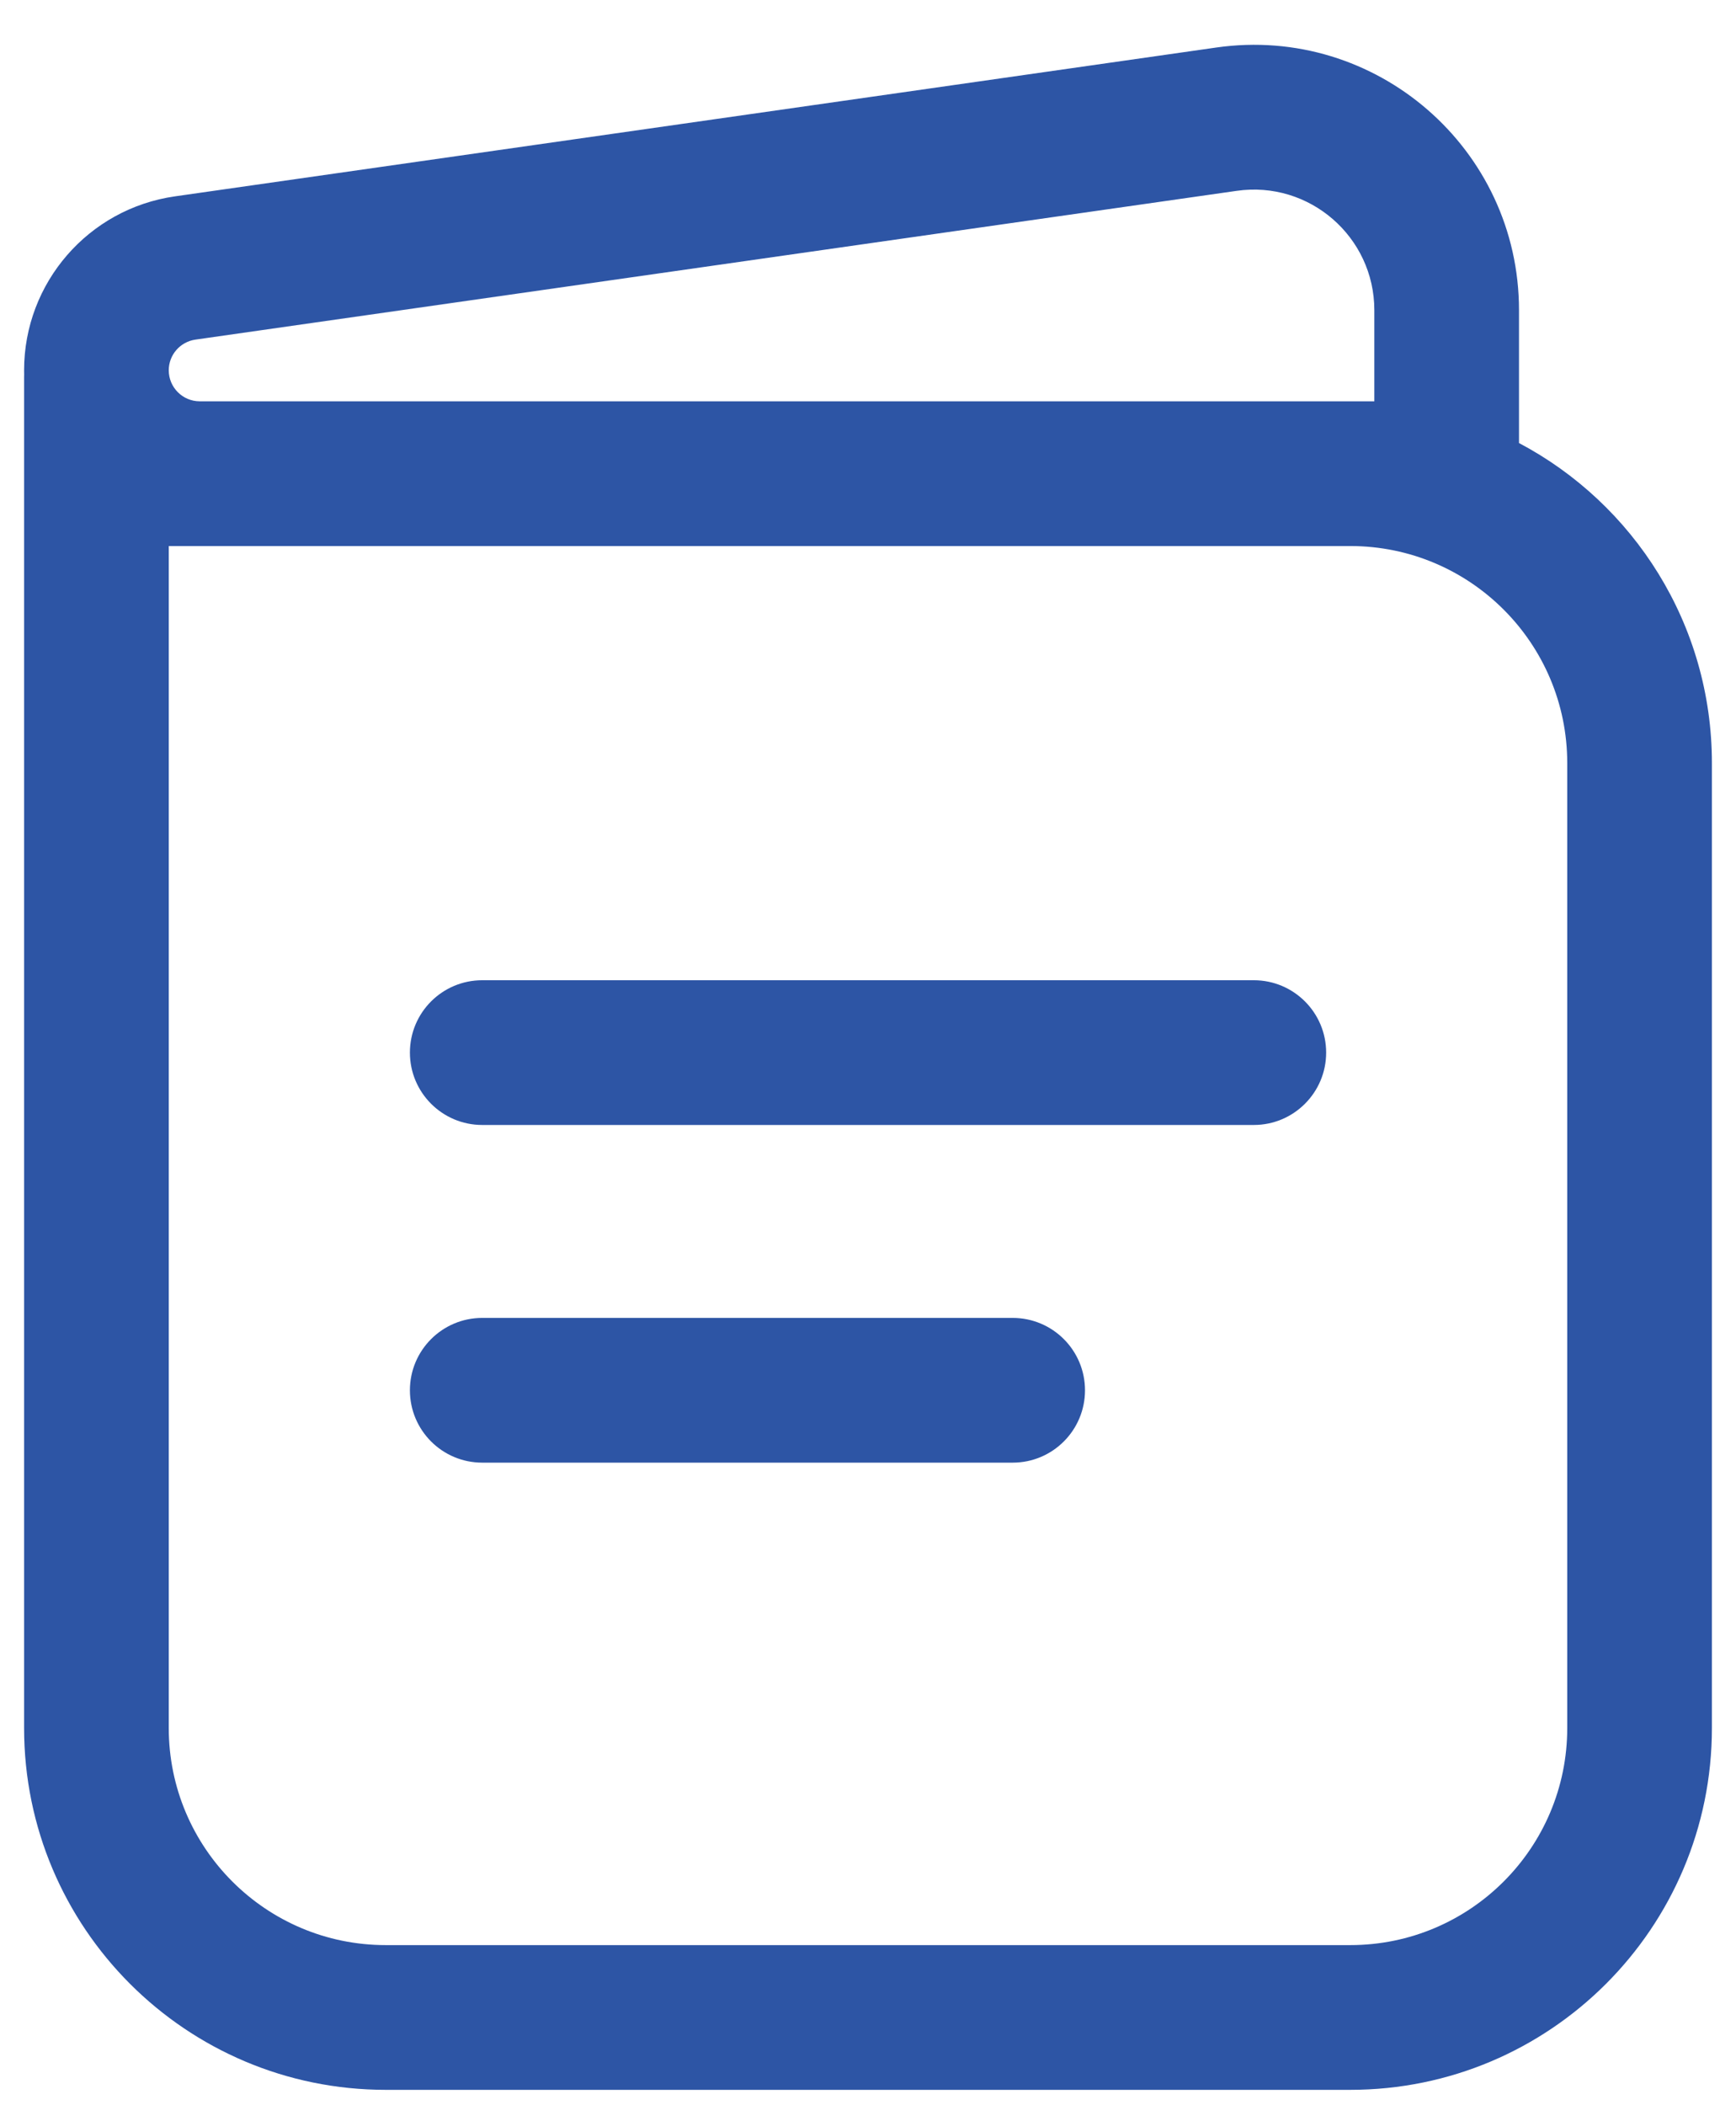 <svg width="33" height="40" viewBox="0 0 33 40" fill="none" xmlns="http://www.w3.org/2000/svg">
<path fill-rule="evenodd" clip-rule="evenodd" d="M23.12 0.903C26.158 0.469 28.875 2.826 28.875 5.894V8.418C31.056 9.57 32.542 11.862 32.542 14.5V32.833C32.542 36.63 29.464 39.708 25.667 39.708H7.333C3.537 39.708 0.458 36.63 0.458 32.833V7.166C0.458 7.149 0.459 7.132 0.459 7.116C0.459 7.089 0.458 7.063 0.458 7.036C0.458 5.375 1.68 3.966 3.325 3.731L23.12 0.903ZM3.208 10.375V32.833C3.208 35.111 5.055 36.958 7.333 36.958H25.667C27.945 36.958 29.792 35.111 29.792 32.833V14.5C29.792 12.222 27.945 10.375 25.667 10.375H3.208ZM3.797 7.625H26.125V5.894C26.125 4.5 24.89 3.428 23.509 3.626L3.714 6.453C3.424 6.495 3.208 6.743 3.208 7.036C3.208 7.361 3.472 7.625 3.797 7.625ZM7.792 20C7.792 19.24 8.407 18.625 9.167 18.625H23.834C24.593 18.625 25.209 19.24 25.209 20C25.209 20.759 24.593 21.375 23.834 21.375H9.167C8.407 21.375 7.792 20.759 7.792 20ZM7.792 26.416C7.792 25.657 8.407 25.041 9.167 25.041H19.25C20.01 25.041 20.625 25.657 20.625 26.416C20.625 27.176 20.01 27.791 19.25 27.791H9.167C8.407 27.791 7.792 27.176 7.792 26.416Z" fill="#2D55A5"/>
</svg>
